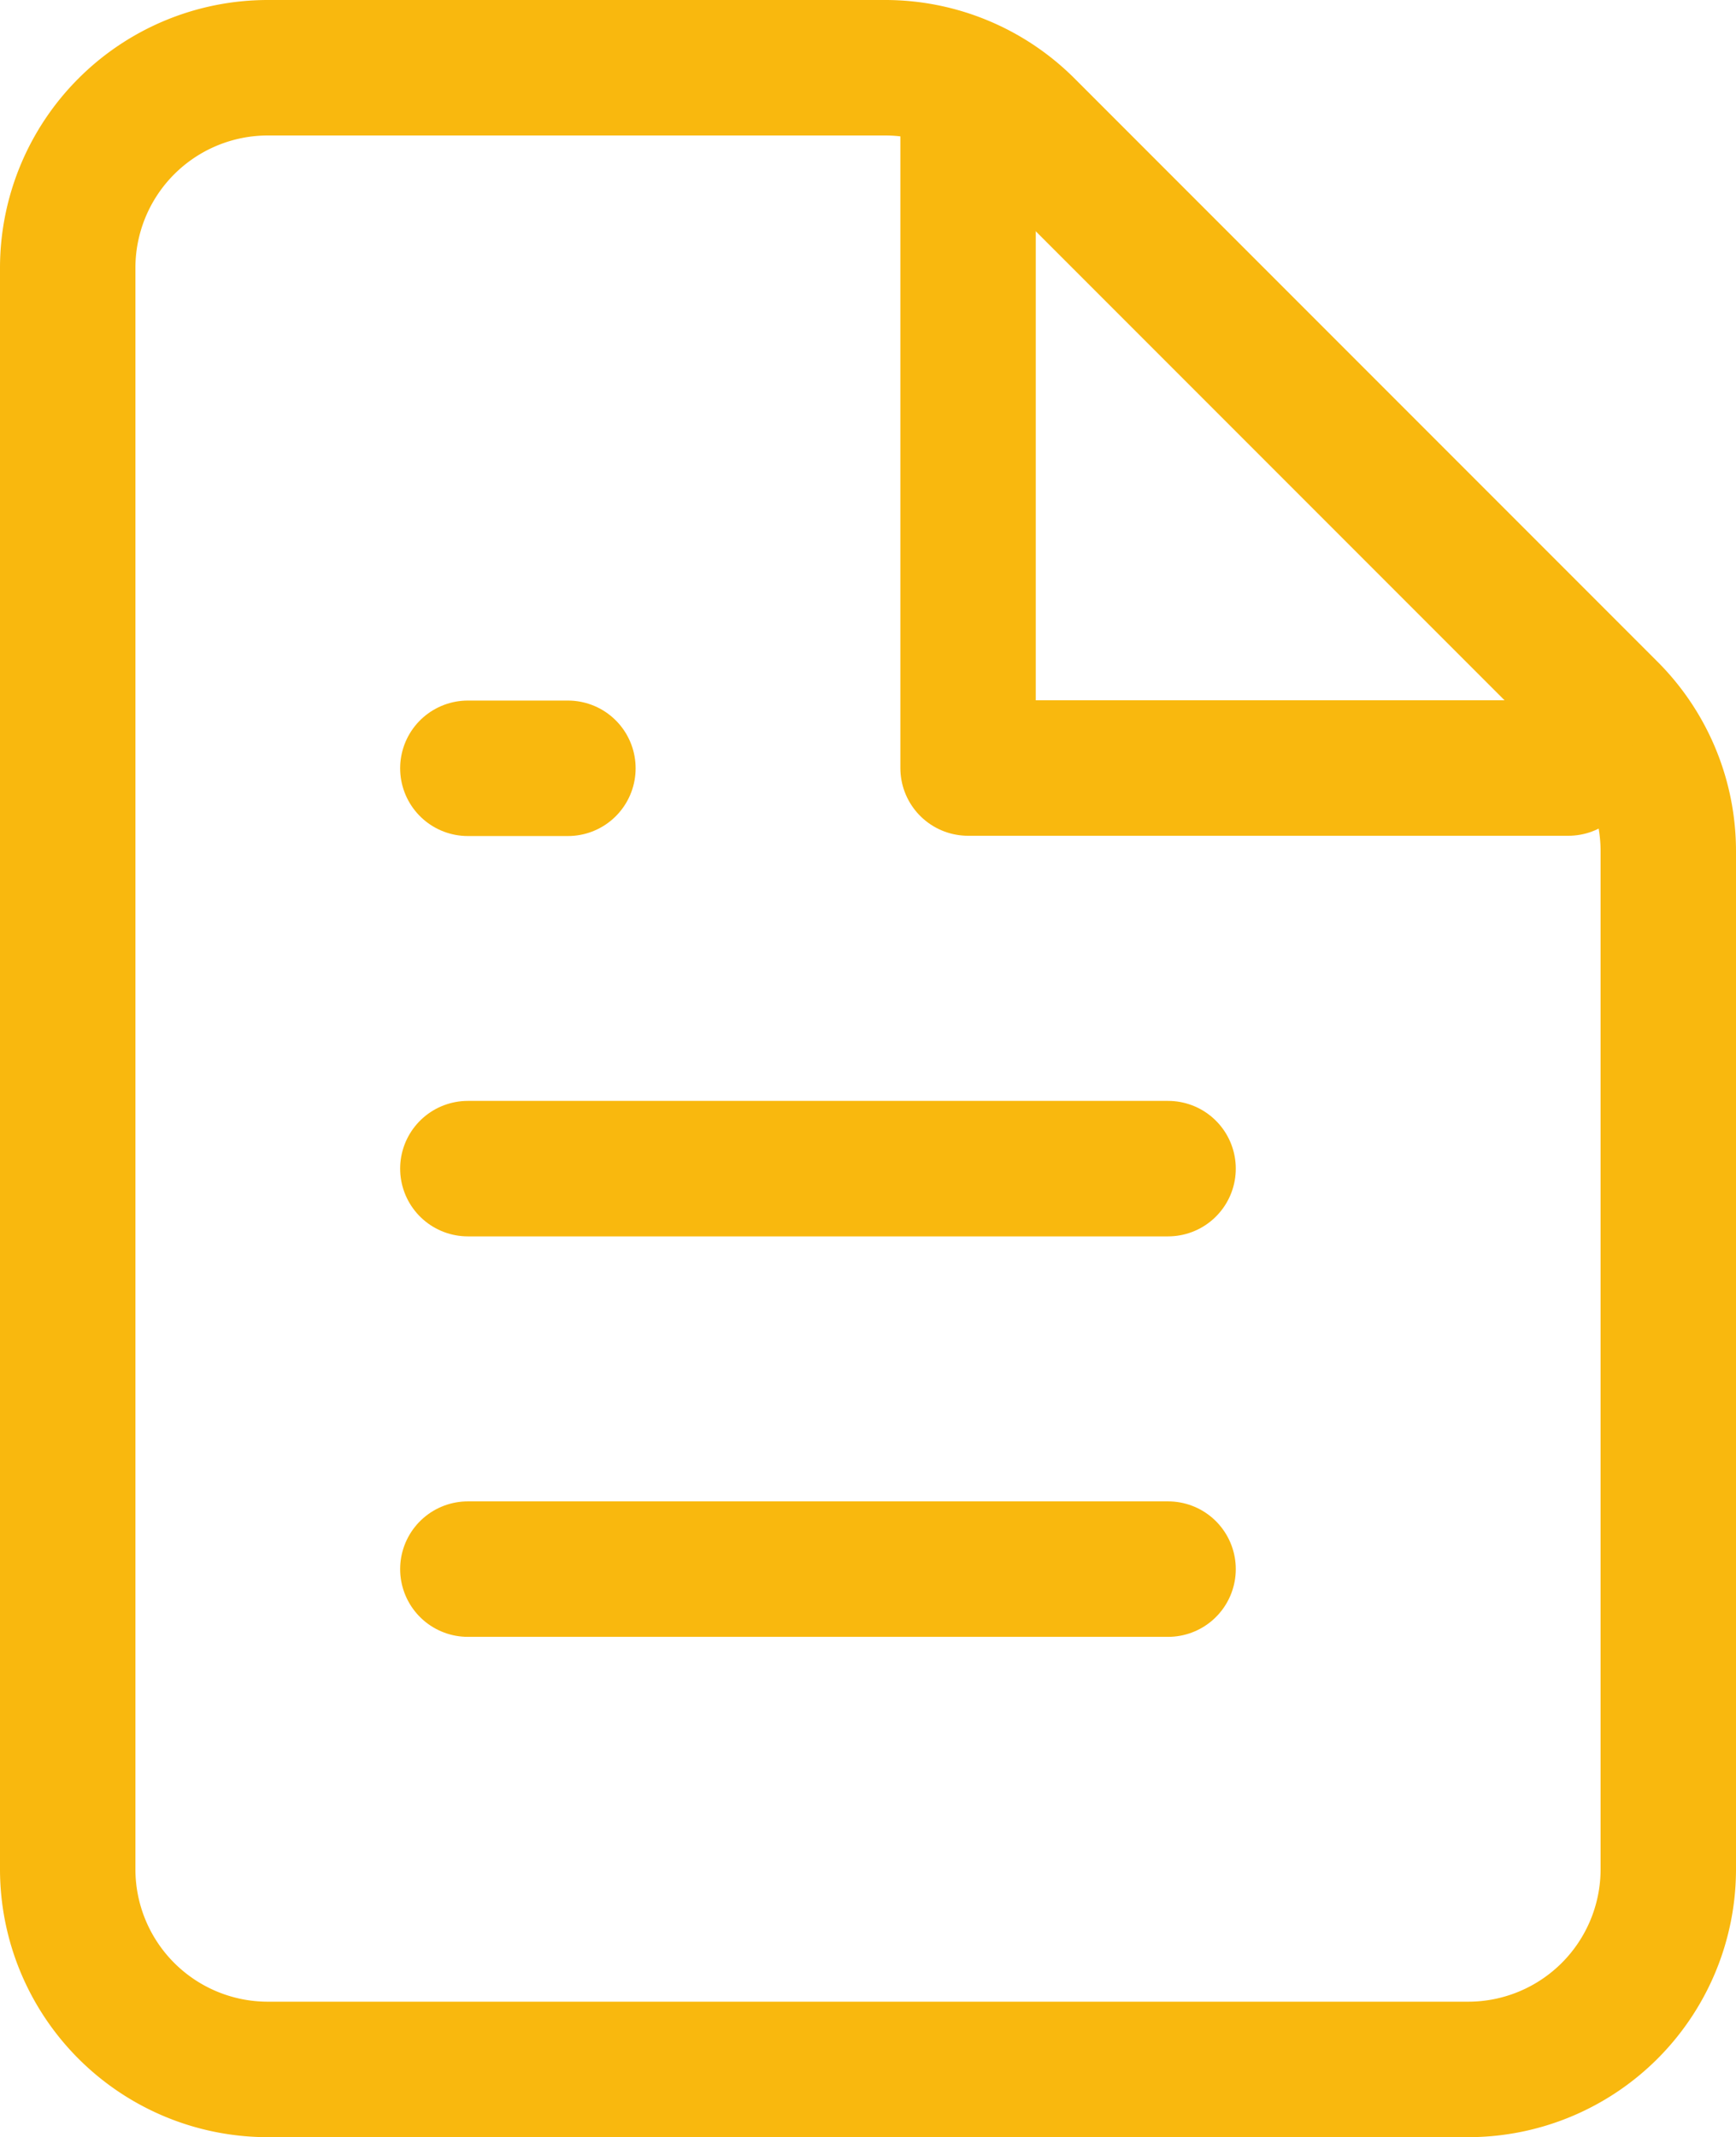 <svg xmlns="http://www.w3.org/2000/svg" width="12.82" height="15.775" viewBox="0 0 12.82 15.775">
  <g id="yellow_user_share" data-name="yellow user share" transform="translate(-3.5 -1.5)">
    <path id="Path_80" data-name="Path 80" d="M5.478,16.775h8.865A1.478,1.478,0,0,0,15.82,15.3V7.783a1.477,1.477,0,0,0-.433-1.045L11.082,2.433A1.478,1.478,0,0,0,10.037,2H5.478A1.478,1.478,0,0,0,4,3.478V15.3A1.478,1.478,0,0,0,5.478,16.775Z" fill="none" stroke="#f9b80e" stroke-linecap="round" stroke-linejoin="round" stroke-width="1"/>
    <path id="Path_81" data-name="Path 81" d="M13,2.5V7.3h4.433" transform="translate(-2.351 -0.131)" fill="none" stroke="#f9b80e" stroke-linecap="round" stroke-linejoin="round" stroke-width="1"/>
    <path id="Path_82" data-name="Path 82" d="M8,17h5.171" transform="translate(-1.045 -3.918)" fill="none" stroke="#f9b80e" stroke-linecap="round" stroke-linejoin="round" stroke-width="1"/>
    <path id="Path_83" data-name="Path 83" d="M8,13h5.171" transform="translate(-1.045 -2.874)" fill="none" stroke="#f9b80e" stroke-linecap="round" stroke-linejoin="round" stroke-width="1"/>
    <path id="Path_84" data-name="Path 84" d="M8,9h.739" transform="translate(-1.045 -1.829)" fill="none" stroke="#f9b80e" stroke-linecap="round" stroke-linejoin="round" stroke-width="1"/>
  </g>
</svg>
